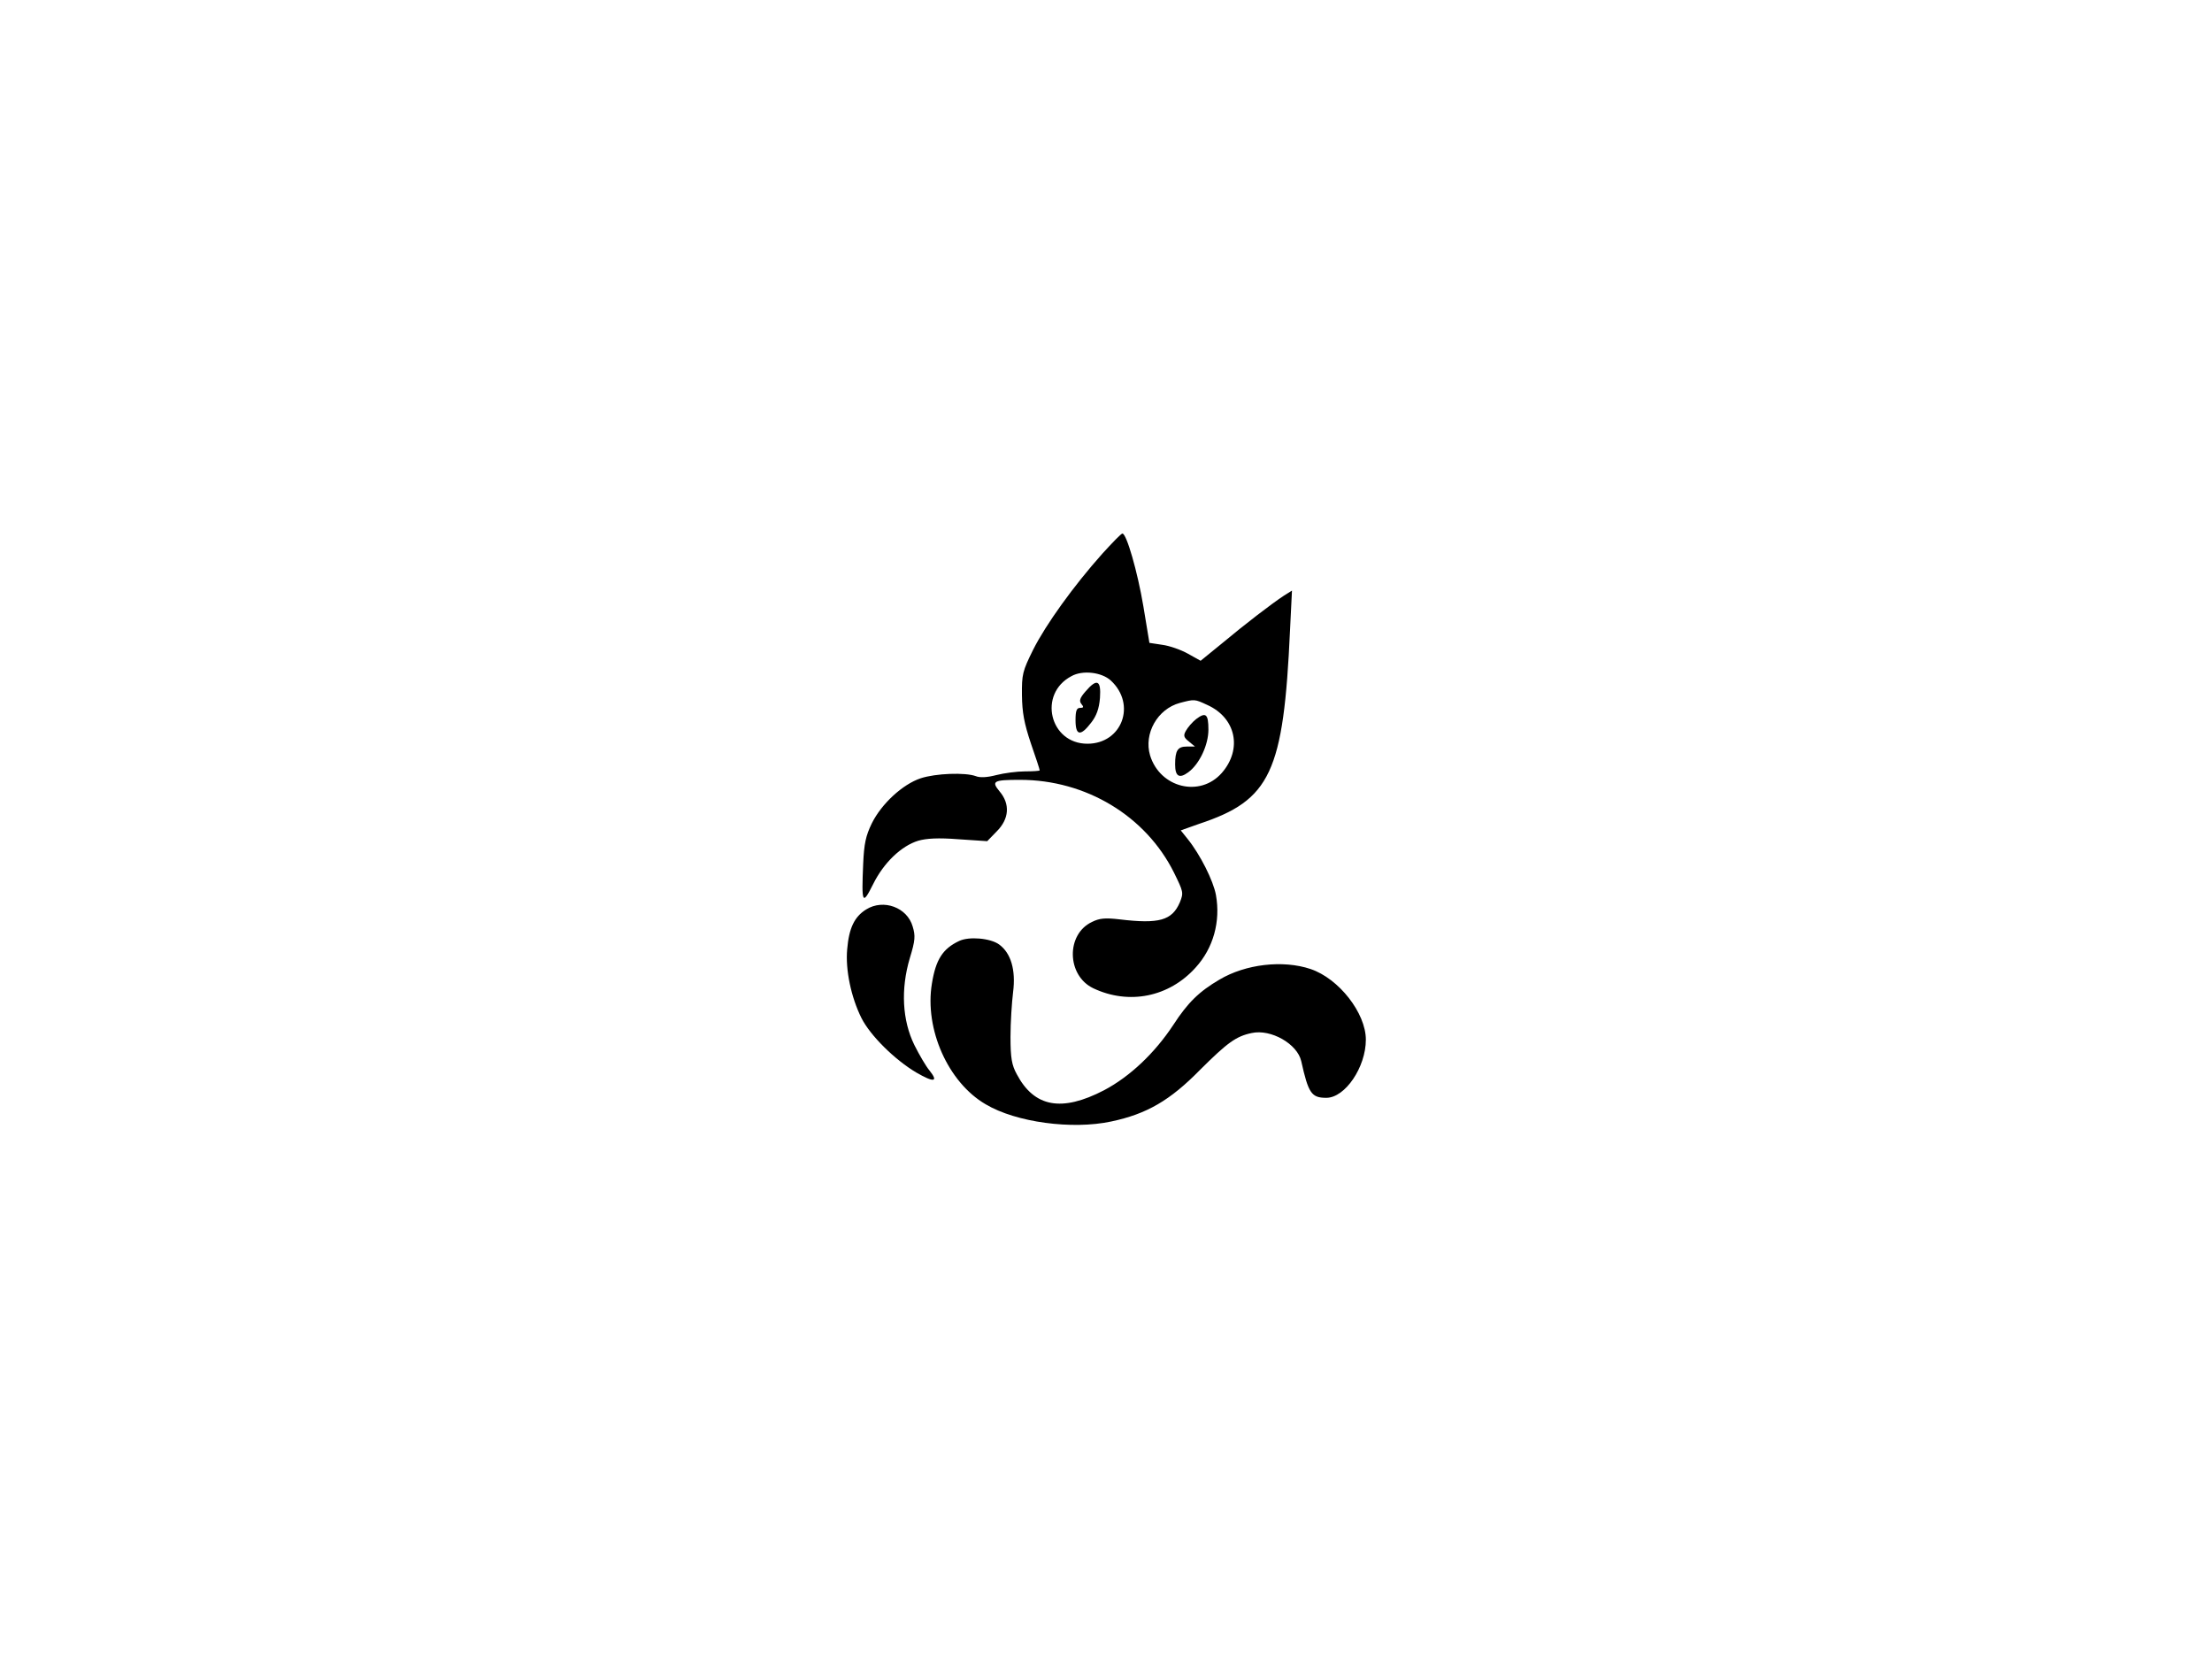 <?xml version="1.0" encoding="UTF-8"?>
<svg xmlns="http://www.w3.org/2000/svg" xmlns:xlink="http://www.w3.org/1999/xlink" width="40px" height="30px" viewBox="0 0 40 30" version="1.1">
<g id="surface1">
<path style=" stroke:none;fill-rule:nonzero;fill:rgb(0%,0%,0%);fill-opacity:1;" d="M 19.934 10.012 C 19.414 10.594 18.91 11.297 18.684 11.746 C 18.488 12.141 18.477 12.195 18.48 12.57 C 18.484 12.887 18.52 13.078 18.641 13.441 C 18.73 13.695 18.801 13.914 18.801 13.93 C 18.801 13.941 18.68 13.949 18.535 13.949 C 18.391 13.949 18.156 13.98 18.016 14.016 C 17.852 14.059 17.719 14.066 17.645 14.035 C 17.453 13.965 16.922 13.984 16.648 14.074 C 16.32 14.184 15.941 14.535 15.766 14.887 C 15.656 15.113 15.625 15.254 15.609 15.621 C 15.578 16.344 15.594 16.379 15.789 15.988 C 15.98 15.602 16.297 15.297 16.605 15.203 C 16.754 15.16 16.969 15.148 17.328 15.176 L 17.852 15.211 L 18.023 15.035 C 18.25 14.809 18.27 14.539 18.074 14.309 C 17.922 14.125 17.965 14.102 18.445 14.102 C 19.637 14.102 20.719 14.754 21.23 15.781 C 21.398 16.125 21.406 16.141 21.336 16.316 C 21.195 16.645 20.961 16.711 20.246 16.625 C 19.984 16.594 19.879 16.605 19.746 16.672 C 19.273 16.895 19.289 17.641 19.77 17.871 C 20.414 18.176 21.141 18.031 21.621 17.496 C 21.941 17.145 22.074 16.664 21.988 16.184 C 21.941 15.926 21.703 15.453 21.477 15.172 L 21.352 15.016 L 21.684 14.898 C 22.977 14.469 23.211 13.969 23.328 11.391 L 23.363 10.68 L 23.219 10.77 C 23 10.914 22.52 11.281 22.094 11.637 L 21.711 11.949 L 21.48 11.82 C 21.355 11.75 21.145 11.676 21.016 11.66 L 20.785 11.625 L 20.676 10.965 C 20.57 10.336 20.371 9.648 20.297 9.648 C 20.273 9.648 20.113 9.816 19.934 10.012 Z M 20.086 12.305 C 20.555 12.738 20.289 13.449 19.664 13.449 C 18.98 13.449 18.766 12.547 19.375 12.227 C 19.578 12.113 19.922 12.156 20.086 12.305 Z M 21.828 12.746 C 22.352 12.98 22.469 13.547 22.094 13.977 C 21.699 14.426 20.977 14.246 20.797 13.66 C 20.68 13.266 20.93 12.82 21.336 12.711 C 21.602 12.641 21.602 12.641 21.828 12.746 Z M 21.828 12.746 "/>
<path style=" stroke:none;fill-rule:nonzero;fill:rgb(0%,0%,0%);fill-opacity:1;" d="M 19.629 12.504 C 19.523 12.625 19.512 12.676 19.555 12.73 C 19.602 12.785 19.594 12.801 19.531 12.801 C 19.469 12.801 19.449 12.852 19.449 13.023 C 19.449 13.305 19.539 13.32 19.73 13.07 C 19.828 12.945 19.875 12.816 19.891 12.621 C 19.914 12.297 19.836 12.262 19.629 12.504 Z M 19.629 12.504 "/>
<path style=" stroke:none;fill-rule:nonzero;fill:rgb(0%,0%,0%);fill-opacity:1;" d="M 21.629 13.004 C 21.559 13.059 21.477 13.156 21.445 13.215 C 21.395 13.301 21.406 13.336 21.5 13.41 L 21.609 13.5 L 21.461 13.5 C 21.297 13.5 21.25 13.57 21.25 13.824 C 21.25 14.039 21.324 14.086 21.488 13.965 C 21.691 13.816 21.852 13.469 21.852 13.195 C 21.852 12.91 21.805 12.871 21.629 13.004 Z M 21.629 13.004 "/>
<path style=" stroke:none;fill-rule:nonzero;fill:rgb(0%,0%,0%);fill-opacity:1;" d="M 15.664 16.445 C 15.449 16.578 15.352 16.785 15.32 17.164 C 15.285 17.535 15.391 18.035 15.578 18.41 C 15.738 18.727 16.18 19.164 16.57 19.395 C 16.887 19.578 16.977 19.57 16.809 19.359 C 16.746 19.285 16.625 19.078 16.535 18.898 C 16.316 18.453 16.285 17.887 16.453 17.324 C 16.551 17.004 16.555 16.922 16.504 16.754 C 16.406 16.41 15.977 16.25 15.664 16.445 Z M 15.664 16.445 "/>
<path style=" stroke:none;fill-rule:nonzero;fill:rgb(0%,0%,0%);fill-opacity:1;" d="M 17.344 17.016 C 17.047 17.156 16.922 17.352 16.852 17.785 C 16.715 18.609 17.145 19.574 17.824 19.969 C 18.375 20.297 19.387 20.43 20.09 20.281 C 20.738 20.145 21.16 19.898 21.703 19.344 C 22.195 18.855 22.352 18.738 22.637 18.68 C 22.98 18.605 23.461 18.875 23.531 19.191 C 23.66 19.77 23.715 19.852 23.984 19.852 C 24.324 19.852 24.699 19.297 24.699 18.801 C 24.699 18.32 24.211 17.695 23.699 17.523 C 23.199 17.355 22.523 17.434 22.051 17.715 C 21.684 17.93 21.48 18.129 21.219 18.531 C 20.879 19.047 20.43 19.469 19.965 19.715 C 19.199 20.113 18.703 20.023 18.387 19.426 C 18.297 19.262 18.273 19.137 18.273 18.75 C 18.273 18.488 18.297 18.125 18.32 17.941 C 18.371 17.539 18.281 17.234 18.066 17.078 C 17.91 16.965 17.523 16.93 17.344 17.016 Z M 17.344 17.016 "/>
</g>
</svg>
